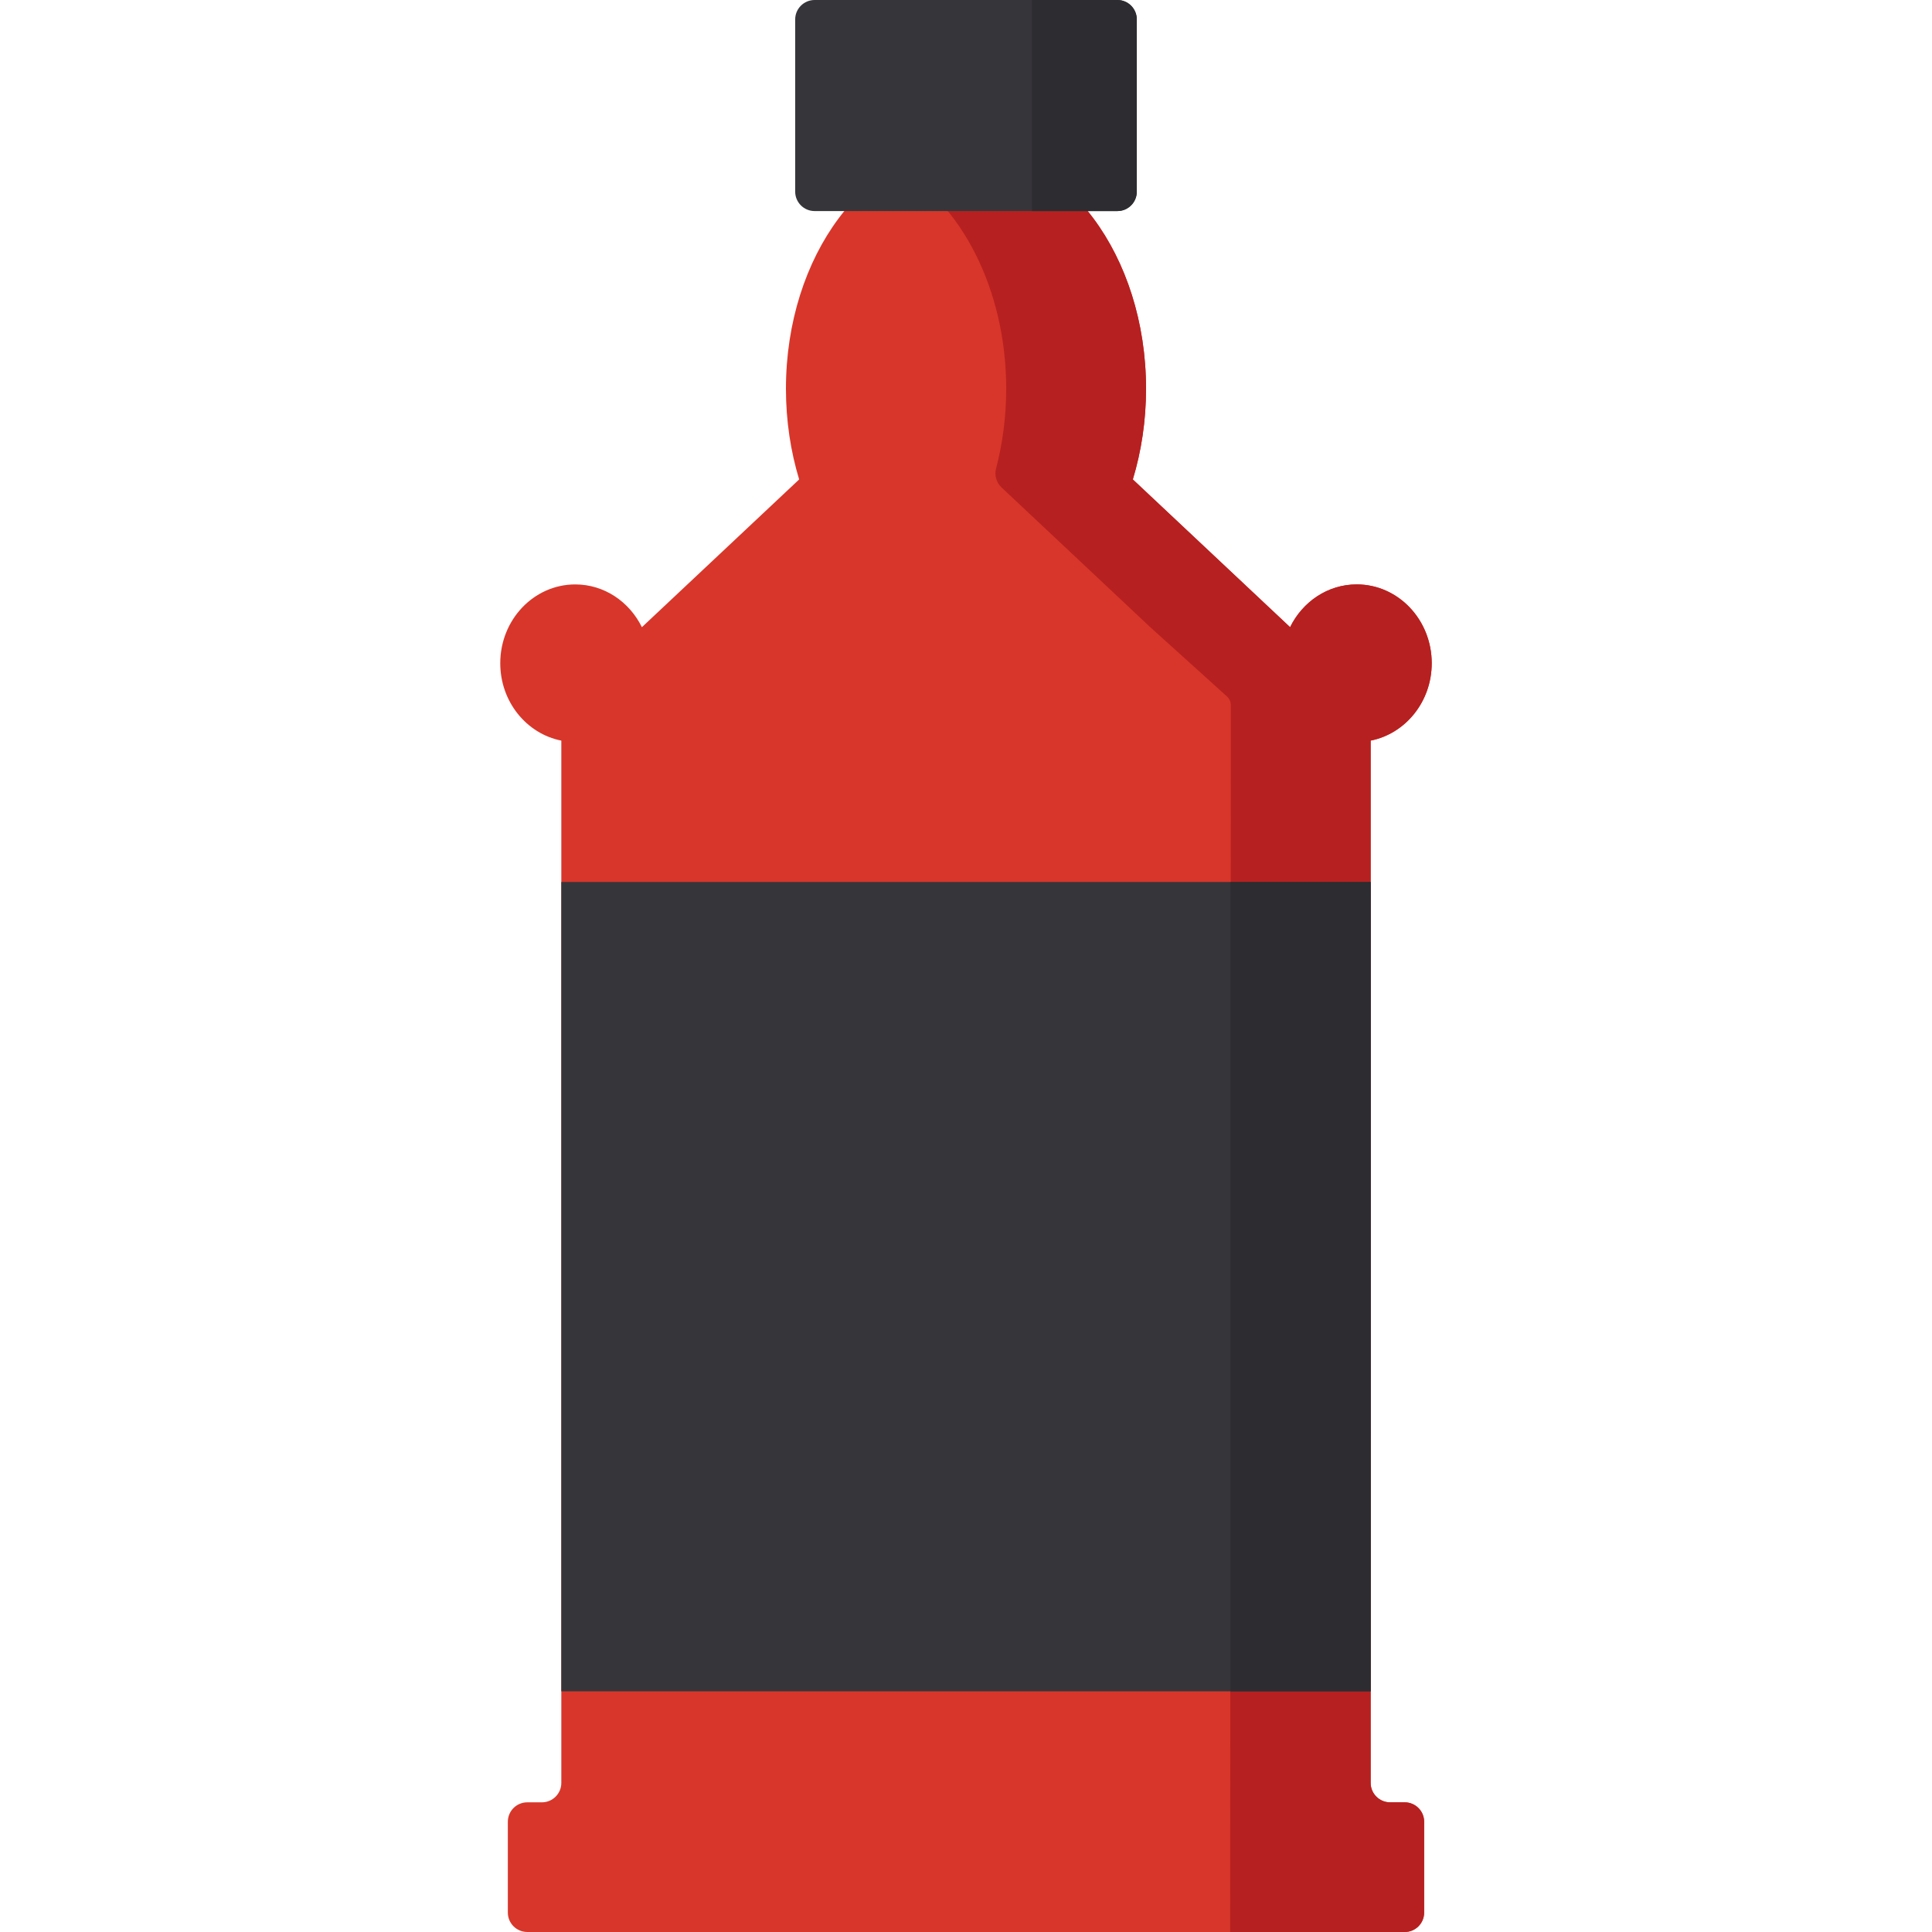 <?xml version="1.0" encoding="iso-8859-1"?>
<!-- Generator: Adobe Illustrator 19.0.0, SVG Export Plug-In . SVG Version: 6.00 Build 0)  -->
<svg xmlns="http://www.w3.org/2000/svg" xmlns:xlink="http://www.w3.org/1999/xlink" version="1.1" id="Capa_1" x="0px" y="0px" viewBox="0 0 511.999 511.999" style="enable-background:new 0 0 511.999 511.999;" xml:space="preserve">
<path style="fill:#D8362A;" d="M363.237,196.271c9.21-1.82,16.182-10.303,16.182-20.51c0-11.534-8.898-20.884-19.874-20.884  c-7.698,0-14.359,4.607-17.66,11.333l-41.675-39.154c2.251-7.42,3.502-15.527,3.502-24.029c0-35.286-21.363-63.89-47.715-63.89  s-47.715,28.605-47.715,63.89c0,8.502,1.251,16.61,3.502,24.029l-41.675,39.154c-3.301-6.726-9.963-11.333-17.661-11.333  c-10.976,0-19.874,9.35-19.874,20.884c0,10.207,6.972,18.69,16.182,20.51v276.216c0,2.843-2.305,5.147-5.147,5.147h-3.88  c-2.843,0-5.147,2.305-5.147,5.147v24.067c0,2.843,2.305,5.147,5.147,5.147h232.532c2.843,0,5.147-2.305,5.147-5.147v-24.067  c0-2.843-2.305-5.147-5.147-5.147h-3.88c-2.843,0-5.147-2.305-5.147-5.147L363.237,196.271L363.237,196.271z"/>
<path style="fill:#B72020;" d="M368.386,477.636h3.881c2.843,0,5.147,2.305,5.147,5.147v24.069c0,2.843-2.305,5.147-5.147,5.147  h-46.265l0.174-325.137c0-0.874-0.37-1.708-1.018-2.294l-20.332-18.362l-39.403-37.018c-1.366-1.283-1.932-3.206-1.457-5.019  c1.732-6.62,2.687-13.729,2.687-21.143c0-26.489-12.035-49.21-29.186-58.887c5.693-3.222,11.963-5.003,18.531-5.003  c26.355,0,47.717,28.599,47.717,63.889c0,8.503-1.256,16.606-3.5,24.028l41.674,39.152c3.294-6.723,9.955-11.335,17.656-11.335  c10.974,0,19.879,9.358,19.879,20.888c0,10.202-6.98,18.685-16.184,20.508v276.221C363.239,475.331,365.543,477.636,368.386,477.636  z"/>
<path style="fill:#36353A;" d="M296.114,55.934H215.88c-2.843,0-5.147-2.305-5.147-5.147V5.147c0-2.843,2.305-5.147,5.147-5.147  h80.234c2.843,0,5.147,2.305,5.147,5.147v45.639C301.261,53.63,298.957,55.934,296.114,55.934z"/>
<path style="fill:#2D2C30;" d="M296.114,55.934h-22.616V0h22.616c2.843,0,5.147,2.305,5.147,5.147v45.639  C301.261,53.63,298.957,55.934,296.114,55.934z"/>
<rect x="148.757" y="233.738" style="fill:#36353A;" width="214.478" height="214.478"/>
<rect x="326.096" y="233.738" style="fill:#2D2C30;" width="37.14" height="214.478"/>
<g>
</g>
<g>
</g>
<g>
</g>
<g>
</g>
<g>
</g>
<g>
</g>
<g>
</g>
<g>
</g>
<g>
</g>
<g>
</g>
<g>
</g>
<g>
</g>
<g>
</g>
<g>
</g>
<g>
</g>
</svg>
